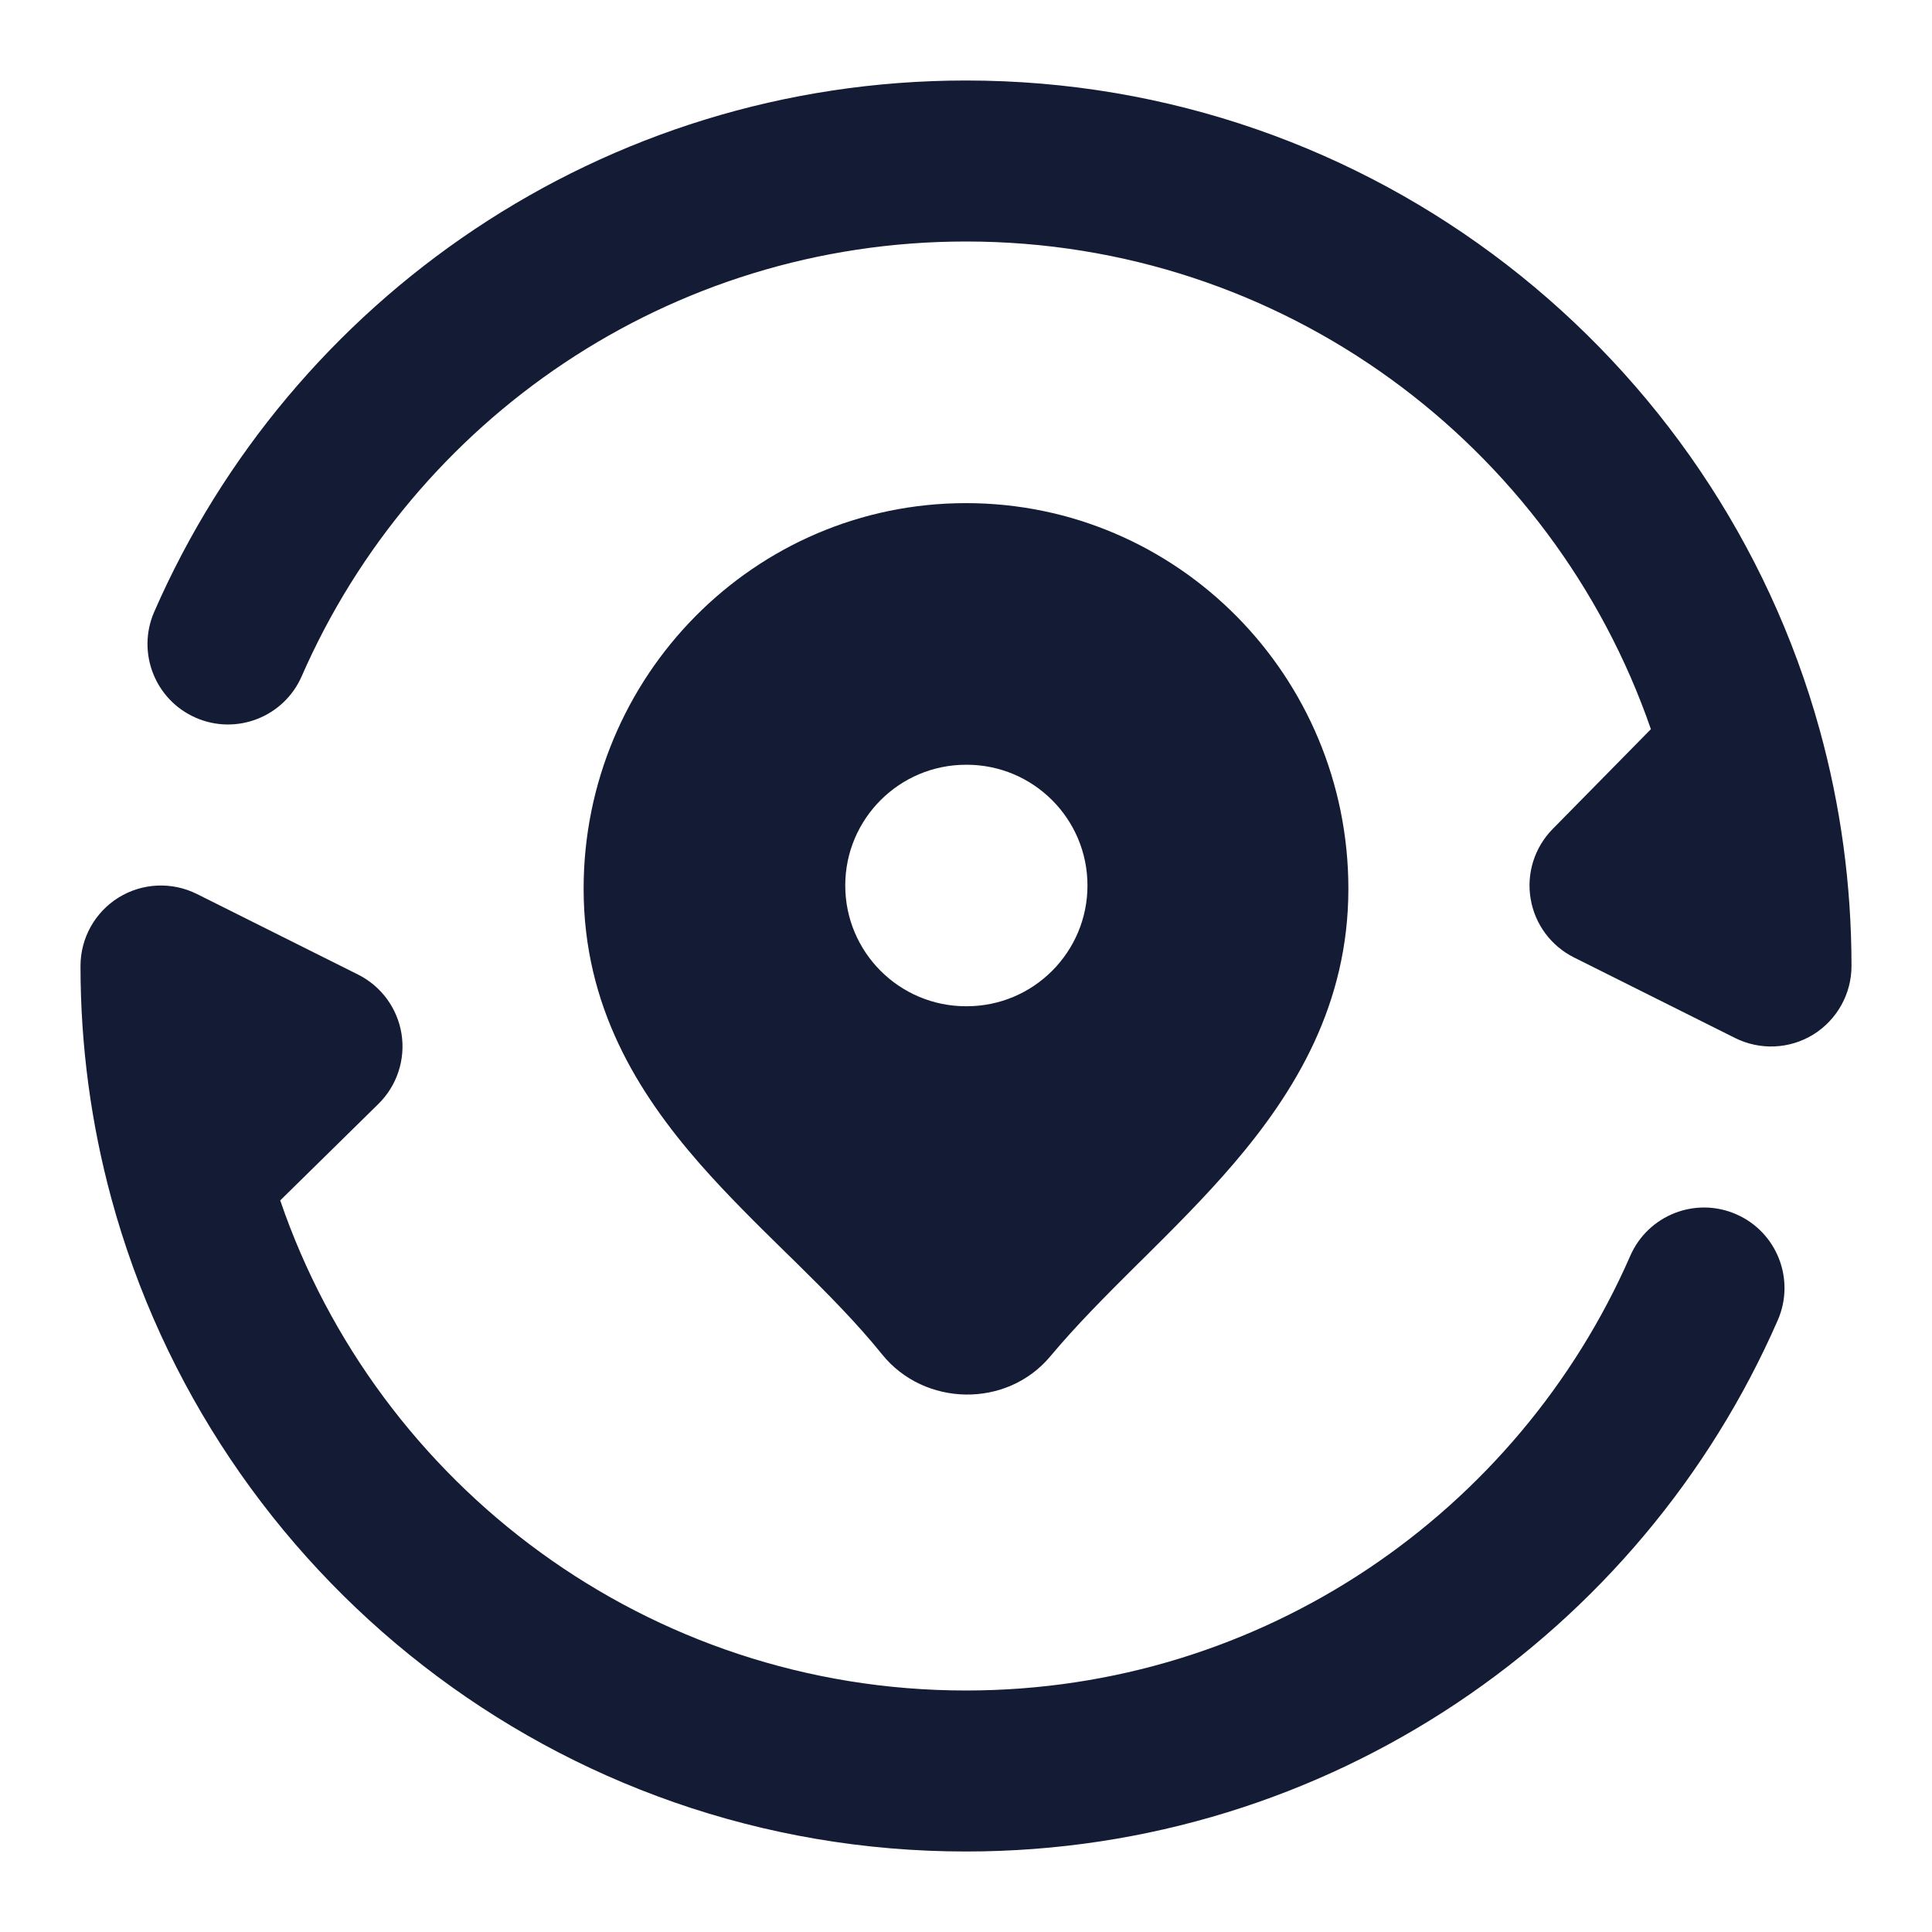 <svg width="24" height="24" viewBox="0 0 24 24" fill="none" xmlns="http://www.w3.org/2000/svg">
<path fill-rule="evenodd" clip-rule="evenodd" d="M12 3C8.311 3 5.138 5.22 3.748 8.4C3.527 8.906 2.938 9.137 2.432 8.916C1.926 8.695 1.695 8.106 1.916 7.6C3.612 3.717 7.488 1 12 1C17.061 1 21.321 4.417 22.605 9.067C22.863 10.002 23 10.986 23 12C23 12.347 22.82 12.668 22.526 12.851C22.231 13.033 21.863 13.049 21.553 12.894L19.553 11.894C19.267 11.751 19.066 11.48 19.014 11.164C18.961 10.848 19.063 10.527 19.287 10.299L20.508 9.058C19.289 5.531 15.939 3 12 3ZM1.474 11.149C1.769 10.967 2.137 10.951 2.447 11.106L4.447 12.106C4.736 12.25 4.937 12.525 4.988 12.844C5.038 13.163 4.931 13.487 4.701 13.713L3.481 14.912C4.692 18.454 8.05 21 12 21C15.689 21 18.862 18.78 20.252 15.6C20.473 15.094 21.062 14.863 21.568 15.084C22.074 15.305 22.305 15.894 22.084 16.4C20.388 20.283 16.512 23 12 23C6.922 23 2.651 19.561 1.383 14.886C1.133 13.965 1 12.997 1 12C1 11.653 1.179 11.332 1.474 11.149Z" fill="#141B34"/>
<path fill-rule="evenodd" clip-rule="evenodd" d="M12 6.25C9.37 6.25 7.25 8.402 7.25 11.04C7.25 12.503 7.924 13.578 8.696 14.46C9.034 14.845 9.407 15.212 9.757 15.555L9.888 15.683C10.284 16.073 10.647 16.439 10.958 16.825C11.481 17.474 12.506 17.498 13.049 16.847C13.37 16.463 13.739 16.093 14.138 15.697L14.182 15.654L14.182 15.654C14.56 15.279 14.963 14.879 15.327 14.453C16.09 13.56 16.75 12.475 16.75 11.04C16.75 8.402 14.63 6.25 12 6.25ZM12 9.5C11.172 9.5 10.5 10.172 10.5 11C10.5 11.828 11.172 12.5 12 12.5H12.009C12.837 12.5 13.509 11.828 13.509 11C13.509 10.172 12.837 9.5 12.009 9.5H12Z" fill="#141B34"/>
</svg>
